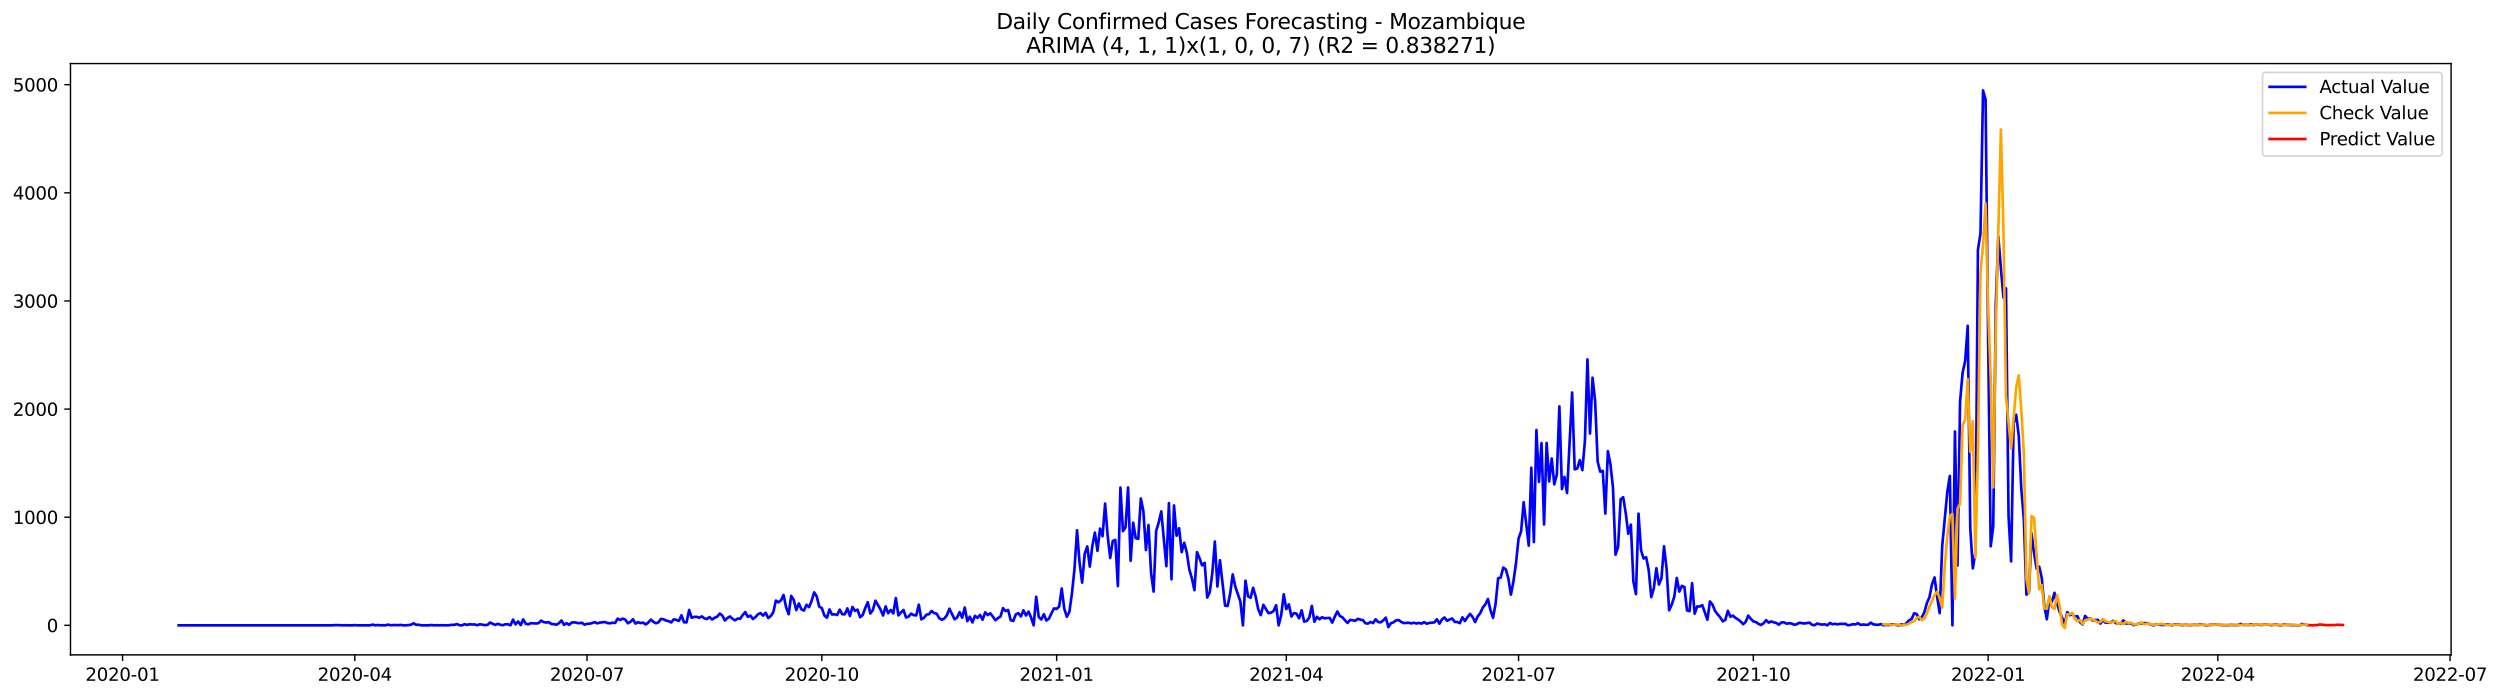 <?xml version="1.0" encoding="utf-8" standalone="no"?>
<!DOCTYPE svg PUBLIC "-//W3C//DTD SVG 1.1//EN"
  "http://www.w3.org/Graphics/SVG/1.1/DTD/svg11.dtd">
<svg xmlns:xlink="http://www.w3.org/1999/xlink" width="1406.367pt" height="392.274pt" viewBox="0 0 1406.367 392.274" xmlns="http://www.w3.org/2000/svg" version="1.1">
 <defs>
  <style type="text/css">*{stroke-linejoin: round; stroke-linecap: butt}</style>
 </defs>
 <g id="figure_1">
  <g id="patch_1">
   <path d="M 0 392.274 
L 1406.367 392.274 
L 1406.367 0 
L 0 0 
z
" style="fill: #ffffff"/>
  </g>
  <g id="axes_1">
   <g id="patch_2">
    <path d="M 39.65 368.396 
L 1378.85 368.396 
L 1378.85 35.755 
L 39.65 35.755 
z
" style="fill: #ffffff"/>
   </g>
   <g id="matplotlib.axis_1">
    <g id="xtick_1">
     <g id="line2d_1">
      <defs>
       <path id="m746585a004" d="M 0 0 
L 0 3.5 
" style="stroke: #000000; stroke-width: 0.8"/>
      </defs>
      <g>
       <use xlink:href="#m746585a004" x="68.938" y="368.396" style="stroke: #000000; stroke-width: 0.8"/>
      </g>
     </g>
     <g id="text_1">
      <!-- 2020-01 -->
      <g transform="translate(48.046 382.994)scale(0.1 -0.1)">
       <defs>
        <path id="DejaVuSans-32" d="M 1228 531 
L 3431 531 
L 3431 0 
L 469 0 
L 469 531 
Q 828 903 1448 1529 
Q 2069 2156 2228 2338 
Q 2531 2678 2651 2914 
Q 2772 3150 2772 3378 
Q 2772 3750 2511 3984 
Q 2250 4219 1831 4219 
Q 1534 4219 1204 4116 
Q 875 4013 500 3803 
L 500 4441 
Q 881 4594 1212 4672 
Q 1544 4750 1819 4750 
Q 2544 4750 2975 4387 
Q 3406 4025 3406 3419 
Q 3406 3131 3298 2873 
Q 3191 2616 2906 2266 
Q 2828 2175 2409 1742 
Q 1991 1309 1228 531 
z
" transform="scale(0.016)"/>
        <path id="DejaVuSans-30" d="M 2034 4250 
Q 1547 4250 1301 3770 
Q 1056 3291 1056 2328 
Q 1056 1369 1301 889 
Q 1547 409 2034 409 
Q 2525 409 2770 889 
Q 3016 1369 3016 2328 
Q 3016 3291 2770 3770 
Q 2525 4250 2034 4250 
z
M 2034 4750 
Q 2819 4750 3233 4129 
Q 3647 3509 3647 2328 
Q 3647 1150 3233 529 
Q 2819 -91 2034 -91 
Q 1250 -91 836 529 
Q 422 1150 422 2328 
Q 422 3509 836 4129 
Q 1250 4750 2034 4750 
z
" transform="scale(0.016)"/>
        <path id="DejaVuSans-2d" d="M 313 2009 
L 1997 2009 
L 1997 1497 
L 313 1497 
L 313 2009 
z
" transform="scale(0.016)"/>
        <path id="DejaVuSans-31" d="M 794 531 
L 1825 531 
L 1825 4091 
L 703 3866 
L 703 4441 
L 1819 4666 
L 2450 4666 
L 2450 531 
L 3481 531 
L 3481 0 
L 794 0 
L 794 531 
z
" transform="scale(0.016)"/>
       </defs>
       <use xlink:href="#DejaVuSans-32"/>
       <use xlink:href="#DejaVuSans-30" x="63.623"/>
       <use xlink:href="#DejaVuSans-32" x="127.246"/>
       <use xlink:href="#DejaVuSans-30" x="190.869"/>
       <use xlink:href="#DejaVuSans-2d" x="254.492"/>
       <use xlink:href="#DejaVuSans-30" x="290.576"/>
       <use xlink:href="#DejaVuSans-31" x="354.199"/>
      </g>
     </g>
    </g>
    <g id="xtick_2">
     <g id="line2d_2">
      <g>
       <use xlink:href="#m746585a004" x="199.584" y="368.396" style="stroke: #000000; stroke-width: 0.8"/>
      </g>
     </g>
     <g id="text_2">
      <!-- 2020-04 -->
      <g transform="translate(178.693 382.994)scale(0.1 -0.1)">
       <defs>
        <path id="DejaVuSans-34" d="M 2419 4116 
L 825 1625 
L 2419 1625 
L 2419 4116 
z
M 2253 4666 
L 3047 4666 
L 3047 1625 
L 3713 1625 
L 3713 1100 
L 3047 1100 
L 3047 0 
L 2419 0 
L 2419 1100 
L 313 1100 
L 313 1709 
L 2253 4666 
z
" transform="scale(0.016)"/>
       </defs>
       <use xlink:href="#DejaVuSans-32"/>
       <use xlink:href="#DejaVuSans-30" x="63.623"/>
       <use xlink:href="#DejaVuSans-32" x="127.246"/>
       <use xlink:href="#DejaVuSans-30" x="190.869"/>
       <use xlink:href="#DejaVuSans-2d" x="254.492"/>
       <use xlink:href="#DejaVuSans-30" x="290.576"/>
       <use xlink:href="#DejaVuSans-34" x="354.199"/>
      </g>
     </g>
    </g>
    <g id="xtick_3">
     <g id="line2d_3">
      <g>
       <use xlink:href="#m746585a004" x="330.231" y="368.396" style="stroke: #000000; stroke-width: 0.8"/>
      </g>
     </g>
     <g id="text_3">
      <!-- 2020-07 -->
      <g transform="translate(309.34 382.994)scale(0.1 -0.1)">
       <defs>
        <path id="DejaVuSans-37" d="M 525 4666 
L 3525 4666 
L 3525 4397 
L 1831 0 
L 1172 0 
L 2766 4134 
L 525 4134 
L 525 4666 
z
" transform="scale(0.016)"/>
       </defs>
       <use xlink:href="#DejaVuSans-32"/>
       <use xlink:href="#DejaVuSans-30" x="63.623"/>
       <use xlink:href="#DejaVuSans-32" x="127.246"/>
       <use xlink:href="#DejaVuSans-30" x="190.869"/>
       <use xlink:href="#DejaVuSans-2d" x="254.492"/>
       <use xlink:href="#DejaVuSans-30" x="290.576"/>
       <use xlink:href="#DejaVuSans-37" x="354.199"/>
      </g>
     </g>
    </g>
    <g id="xtick_4">
     <g id="line2d_4">
      <g>
       <use xlink:href="#m746585a004" x="462.313" y="368.396" style="stroke: #000000; stroke-width: 0.8"/>
      </g>
     </g>
     <g id="text_4">
      <!-- 2020-10 -->
      <g transform="translate(441.422 382.994)scale(0.1 -0.1)">
       <use xlink:href="#DejaVuSans-32"/>
       <use xlink:href="#DejaVuSans-30" x="63.623"/>
       <use xlink:href="#DejaVuSans-32" x="127.246"/>
       <use xlink:href="#DejaVuSans-30" x="190.869"/>
       <use xlink:href="#DejaVuSans-2d" x="254.492"/>
       <use xlink:href="#DejaVuSans-31" x="290.576"/>
       <use xlink:href="#DejaVuSans-30" x="354.199"/>
      </g>
     </g>
    </g>
    <g id="xtick_5">
     <g id="line2d_5">
      <g>
       <use xlink:href="#m746585a004" x="594.396" y="368.396" style="stroke: #000000; stroke-width: 0.8"/>
      </g>
     </g>
     <g id="text_5">
      <!-- 2021-01 -->
      <g transform="translate(573.504 382.994)scale(0.1 -0.1)">
       <use xlink:href="#DejaVuSans-32"/>
       <use xlink:href="#DejaVuSans-30" x="63.623"/>
       <use xlink:href="#DejaVuSans-32" x="127.246"/>
       <use xlink:href="#DejaVuSans-31" x="190.869"/>
       <use xlink:href="#DejaVuSans-2d" x="254.492"/>
       <use xlink:href="#DejaVuSans-30" x="290.576"/>
       <use xlink:href="#DejaVuSans-31" x="354.199"/>
      </g>
     </g>
    </g>
    <g id="xtick_6">
     <g id="line2d_6">
      <g>
       <use xlink:href="#m746585a004" x="723.607" y="368.396" style="stroke: #000000; stroke-width: 0.8"/>
      </g>
     </g>
     <g id="text_6">
      <!-- 2021-04 -->
      <g transform="translate(702.715 382.994)scale(0.1 -0.1)">
       <use xlink:href="#DejaVuSans-32"/>
       <use xlink:href="#DejaVuSans-30" x="63.623"/>
       <use xlink:href="#DejaVuSans-32" x="127.246"/>
       <use xlink:href="#DejaVuSans-31" x="190.869"/>
       <use xlink:href="#DejaVuSans-2d" x="254.492"/>
       <use xlink:href="#DejaVuSans-30" x="290.576"/>
       <use xlink:href="#DejaVuSans-34" x="354.199"/>
      </g>
     </g>
    </g>
    <g id="xtick_7">
     <g id="line2d_7">
      <g>
       <use xlink:href="#m746585a004" x="854.253" y="368.396" style="stroke: #000000; stroke-width: 0.8"/>
      </g>
     </g>
     <g id="text_7">
      <!-- 2021-07 -->
      <g transform="translate(833.362 382.994)scale(0.1 -0.1)">
       <use xlink:href="#DejaVuSans-32"/>
       <use xlink:href="#DejaVuSans-30" x="63.623"/>
       <use xlink:href="#DejaVuSans-32" x="127.246"/>
       <use xlink:href="#DejaVuSans-31" x="190.869"/>
       <use xlink:href="#DejaVuSans-2d" x="254.492"/>
       <use xlink:href="#DejaVuSans-30" x="290.576"/>
       <use xlink:href="#DejaVuSans-37" x="354.199"/>
      </g>
     </g>
    </g>
    <g id="xtick_8">
     <g id="line2d_8">
      <g>
       <use xlink:href="#m746585a004" x="986.336" y="368.396" style="stroke: #000000; stroke-width: 0.8"/>
      </g>
     </g>
     <g id="text_8">
      <!-- 2021-10 -->
      <g transform="translate(965.444 382.994)scale(0.1 -0.1)">
       <use xlink:href="#DejaVuSans-32"/>
       <use xlink:href="#DejaVuSans-30" x="63.623"/>
       <use xlink:href="#DejaVuSans-32" x="127.246"/>
       <use xlink:href="#DejaVuSans-31" x="190.869"/>
       <use xlink:href="#DejaVuSans-2d" x="254.492"/>
       <use xlink:href="#DejaVuSans-31" x="290.576"/>
       <use xlink:href="#DejaVuSans-30" x="354.199"/>
      </g>
     </g>
    </g>
    <g id="xtick_9">
     <g id="line2d_9">
      <g>
       <use xlink:href="#m746585a004" x="1118.418" y="368.396" style="stroke: #000000; stroke-width: 0.8"/>
      </g>
     </g>
     <g id="text_9">
      <!-- 2022-01 -->
      <g transform="translate(1097.527 382.994)scale(0.1 -0.1)">
       <use xlink:href="#DejaVuSans-32"/>
       <use xlink:href="#DejaVuSans-30" x="63.623"/>
       <use xlink:href="#DejaVuSans-32" x="127.246"/>
       <use xlink:href="#DejaVuSans-32" x="190.869"/>
       <use xlink:href="#DejaVuSans-2d" x="254.492"/>
       <use xlink:href="#DejaVuSans-30" x="290.576"/>
       <use xlink:href="#DejaVuSans-31" x="354.199"/>
      </g>
     </g>
    </g>
    <g id="xtick_10">
     <g id="line2d_10">
      <g>
       <use xlink:href="#m746585a004" x="1247.629" y="368.396" style="stroke: #000000; stroke-width: 0.8"/>
      </g>
     </g>
     <g id="text_10">
      <!-- 2022-04 -->
      <g transform="translate(1226.738 382.994)scale(0.1 -0.1)">
       <use xlink:href="#DejaVuSans-32"/>
       <use xlink:href="#DejaVuSans-30" x="63.623"/>
       <use xlink:href="#DejaVuSans-32" x="127.246"/>
       <use xlink:href="#DejaVuSans-32" x="190.869"/>
       <use xlink:href="#DejaVuSans-2d" x="254.492"/>
       <use xlink:href="#DejaVuSans-30" x="290.576"/>
       <use xlink:href="#DejaVuSans-34" x="354.199"/>
      </g>
     </g>
    </g>
    <g id="xtick_11">
     <g id="line2d_11">
      <g>
       <use xlink:href="#m746585a004" x="1378.276" y="368.396" style="stroke: #000000; stroke-width: 0.8"/>
      </g>
     </g>
     <g id="text_11">
      <!-- 2022-07 -->
      <g transform="translate(1357.384 382.994)scale(0.1 -0.1)">
       <use xlink:href="#DejaVuSans-32"/>
       <use xlink:href="#DejaVuSans-30" x="63.623"/>
       <use xlink:href="#DejaVuSans-32" x="127.246"/>
       <use xlink:href="#DejaVuSans-32" x="190.869"/>
       <use xlink:href="#DejaVuSans-2d" x="254.492"/>
       <use xlink:href="#DejaVuSans-30" x="290.576"/>
       <use xlink:href="#DejaVuSans-37" x="354.199"/>
      </g>
     </g>
    </g>
   </g>
   <g id="matplotlib.axis_2">
    <g id="ytick_1">
     <g id="line2d_12">
      <defs>
       <path id="mc44eb3c116" d="M 0 0 
L -3.5 0 
" style="stroke: #000000; stroke-width: 0.8"/>
      </defs>
      <g>
       <use xlink:href="#mc44eb3c116" x="39.65" y="351.782" style="stroke: #000000; stroke-width: 0.8"/>
      </g>
     </g>
     <g id="text_12">
      <!-- 0 -->
      <g transform="translate(26.288 355.581)scale(0.1 -0.1)">
       <use xlink:href="#DejaVuSans-30"/>
      </g>
     </g>
    </g>
    <g id="ytick_2">
     <g id="line2d_13">
      <g>
       <use xlink:href="#mc44eb3c116" x="39.65" y="290.956" style="stroke: #000000; stroke-width: 0.8"/>
      </g>
     </g>
     <g id="text_13">
      <!-- 1000 -->
      <g transform="translate(7.2 294.755)scale(0.1 -0.1)">
       <use xlink:href="#DejaVuSans-31"/>
       <use xlink:href="#DejaVuSans-30" x="63.623"/>
       <use xlink:href="#DejaVuSans-30" x="127.246"/>
       <use xlink:href="#DejaVuSans-30" x="190.869"/>
      </g>
     </g>
    </g>
    <g id="ytick_3">
     <g id="line2d_14">
      <g>
       <use xlink:href="#mc44eb3c116" x="39.65" y="230.13" style="stroke: #000000; stroke-width: 0.8"/>
      </g>
     </g>
     <g id="text_14">
      <!-- 2000 -->
      <g transform="translate(7.2 233.929)scale(0.1 -0.1)">
       <use xlink:href="#DejaVuSans-32"/>
       <use xlink:href="#DejaVuSans-30" x="63.623"/>
       <use xlink:href="#DejaVuSans-30" x="127.246"/>
       <use xlink:href="#DejaVuSans-30" x="190.869"/>
      </g>
     </g>
    </g>
    <g id="ytick_4">
     <g id="line2d_15">
      <g>
       <use xlink:href="#mc44eb3c116" x="39.65" y="169.304" style="stroke: #000000; stroke-width: 0.8"/>
      </g>
     </g>
     <g id="text_15">
      <!-- 3000 -->
      <g transform="translate(7.2 173.103)scale(0.1 -0.1)">
       <defs>
        <path id="DejaVuSans-33" d="M 2597 2516 
Q 3050 2419 3304 2112 
Q 3559 1806 3559 1356 
Q 3559 666 3084 287 
Q 2609 -91 1734 -91 
Q 1441 -91 1130 -33 
Q 819 25 488 141 
L 488 750 
Q 750 597 1062 519 
Q 1375 441 1716 441 
Q 2309 441 2620 675 
Q 2931 909 2931 1356 
Q 2931 1769 2642 2001 
Q 2353 2234 1838 2234 
L 1294 2234 
L 1294 2753 
L 1863 2753 
Q 2328 2753 2575 2939 
Q 2822 3125 2822 3475 
Q 2822 3834 2567 4026 
Q 2313 4219 1838 4219 
Q 1578 4219 1281 4162 
Q 984 4106 628 3988 
L 628 4550 
Q 988 4650 1302 4700 
Q 1616 4750 1894 4750 
Q 2613 4750 3031 4423 
Q 3450 4097 3450 3541 
Q 3450 3153 3228 2886 
Q 3006 2619 2597 2516 
z
" transform="scale(0.016)"/>
       </defs>
       <use xlink:href="#DejaVuSans-33"/>
       <use xlink:href="#DejaVuSans-30" x="63.623"/>
       <use xlink:href="#DejaVuSans-30" x="127.246"/>
       <use xlink:href="#DejaVuSans-30" x="190.869"/>
      </g>
     </g>
    </g>
    <g id="ytick_5">
     <g id="line2d_16">
      <g>
       <use xlink:href="#mc44eb3c116" x="39.65" y="108.478" style="stroke: #000000; stroke-width: 0.8"/>
      </g>
     </g>
     <g id="text_16">
      <!-- 4000 -->
      <g transform="translate(7.2 112.277)scale(0.1 -0.1)">
       <use xlink:href="#DejaVuSans-34"/>
       <use xlink:href="#DejaVuSans-30" x="63.623"/>
       <use xlink:href="#DejaVuSans-30" x="127.246"/>
       <use xlink:href="#DejaVuSans-30" x="190.869"/>
      </g>
     </g>
    </g>
    <g id="ytick_6">
     <g id="line2d_17">
      <g>
       <use xlink:href="#mc44eb3c116" x="39.65" y="47.652" style="stroke: #000000; stroke-width: 0.8"/>
      </g>
     </g>
     <g id="text_17">
      <!-- 5000 -->
      <g transform="translate(7.2 51.451)scale(0.1 -0.1)">
       <defs>
        <path id="DejaVuSans-35" d="M 691 4666 
L 3169 4666 
L 3169 4134 
L 1269 4134 
L 1269 2991 
Q 1406 3038 1543 3061 
Q 1681 3084 1819 3084 
Q 2600 3084 3056 2656 
Q 3513 2228 3513 1497 
Q 3513 744 3044 326 
Q 2575 -91 1722 -91 
Q 1428 -91 1123 -41 
Q 819 9 494 109 
L 494 744 
Q 775 591 1075 516 
Q 1375 441 1709 441 
Q 2250 441 2565 725 
Q 2881 1009 2881 1497 
Q 2881 1984 2565 2268 
Q 2250 2553 1709 2553 
Q 1456 2553 1204 2497 
Q 953 2441 691 2322 
L 691 4666 
z
" transform="scale(0.016)"/>
       </defs>
       <use xlink:href="#DejaVuSans-35"/>
       <use xlink:href="#DejaVuSans-30" x="63.623"/>
       <use xlink:href="#DejaVuSans-30" x="127.246"/>
       <use xlink:href="#DejaVuSans-30" x="190.869"/>
      </g>
     </g>
    </g>
   </g>
   <g id="line2d_18">
    <path d="M 100.523 351.782 
L 186.663 351.782 
L 188.099 351.66 
L 190.97 351.66 
L 192.406 351.782 
L 193.842 351.721 
L 196.713 351.782 
L 198.149 351.782 
L 199.584 351.66 
L 201.02 351.782 
L 208.199 351.782 
L 209.634 351.356 
L 211.07 351.782 
L 212.506 351.599 
L 213.941 351.782 
L 215.377 351.721 
L 216.813 351.782 
L 218.248 351.356 
L 219.684 351.721 
L 222.555 351.599 
L 223.991 351.721 
L 225.427 351.538 
L 226.862 351.782 
L 228.298 351.782 
L 231.169 351.478 
L 232.605 350.626 
L 234.041 351.478 
L 235.476 351.417 
L 236.912 351.782 
L 241.219 351.782 
L 242.655 351.599 
L 244.09 351.782 
L 245.526 351.721 
L 246.962 351.782 
L 248.398 351.721 
L 251.269 351.782 
L 252.705 351.721 
L 254.14 351.478 
L 255.576 351.538 
L 257.012 351.052 
L 258.447 351.721 
L 259.883 351.782 
L 261.319 351.113 
L 262.754 351.538 
L 264.19 351.173 
L 265.626 351.295 
L 267.061 351.295 
L 268.497 351.721 
L 269.933 351.173 
L 272.804 351.66 
L 274.24 351.538 
L 275.675 350.2 
L 278.547 351.538 
L 279.982 350.93 
L 281.418 351.417 
L 282.854 351.721 
L 284.289 351.173 
L 285.725 351.173 
L 287.161 351.782 
L 288.596 348.558 
L 290.032 351.234 
L 291.468 349.592 
L 292.904 351.66 
L 294.339 348.436 
L 295.775 350.869 
L 297.211 351.234 
L 298.646 350.565 
L 301.518 350.748 
L 302.953 350.565 
L 304.389 349.105 
L 305.825 349.957 
L 307.26 350.2 
L 308.696 350.018 
L 310.132 350.991 
L 311.567 351.113 
L 313.003 351.417 
L 314.439 350.565 
L 315.874 349.044 
L 317.31 351.538 
L 318.746 350.565 
L 320.181 351.478 
L 321.617 350.2 
L 323.053 350.079 
L 324.488 350.383 
L 325.924 350.565 
L 327.36 350.322 
L 328.795 351.417 
L 330.231 350.93 
L 331.667 350.869 
L 333.102 350.504 
L 334.538 349.957 
L 335.974 350.687 
L 337.41 350.261 
L 340.281 349.896 
L 341.717 350.504 
L 343.152 350.626 
L 344.588 350.322 
L 346.024 350.443 
L 347.459 348.01 
L 348.895 348.801 
L 350.331 348.01 
L 351.766 348.558 
L 353.202 350.626 
L 354.638 349.774 
L 356.073 348.375 
L 357.509 350.808 
L 358.945 350.018 
L 360.38 350.504 
L 361.816 350.261 
L 363.252 351.295 
L 364.687 350.2 
L 366.123 348.558 
L 367.559 349.835 
L 368.994 350.626 
L 370.43 350.079 
L 371.866 348.132 
L 373.301 348.375 
L 374.737 349.166 
L 376.173 349.409 
L 377.608 350.139 
L 379.044 348.375 
L 380.48 348.74 
L 381.916 349.288 
L 383.351 346.125 
L 384.787 350.079 
L 386.223 350.079 
L 387.658 343.144 
L 389.094 347.524 
L 390.53 347.037 
L 391.965 346.976 
L 393.401 347.524 
L 394.837 346.733 
L 396.272 347.889 
L 397.708 348.193 
L 399.144 347.098 
L 400.579 348.497 
L 402.015 347.524 
L 403.451 346.916 
L 404.886 345.152 
L 406.322 346.246 
L 407.758 349.044 
L 409.193 347.645 
L 410.629 346.794 
L 412.065 348.071 
L 413.5 348.984 
L 414.936 347.95 
L 416.372 348.071 
L 417.807 346.003 
L 419.243 344.3 
L 420.679 347.037 
L 422.114 346.307 
L 423.55 348.254 
L 424.986 347.159 
L 426.422 345.517 
L 427.857 344.908 
L 429.293 346.307 
L 430.729 344.665 
L 432.164 347.645 
L 433.6 346.551 
L 435.036 344.361 
L 436.471 337.852 
L 437.907 338.826 
L 439.343 337.731 
L 440.778 334.69 
L 442.214 341.624 
L 443.65 345.517 
L 445.085 335.176 
L 446.521 337.548 
L 447.957 343.205 
L 449.392 339.495 
L 450.828 342.779 
L 452.264 343.448 
L 453.699 340.225 
L 455.135 341.563 
L 456.571 338.035 
L 458.006 333.23 
L 459.442 335.48 
L 460.878 341.32 
L 462.313 342.049 
L 463.749 346.246 
L 465.185 347.524 
L 466.62 342.84 
L 468.056 345.699 
L 469.492 345.577 
L 470.928 345.942 
L 472.363 342.962 
L 473.799 345.517 
L 475.235 345.577 
L 476.67 342.232 
L 478.106 346.49 
L 479.542 341.441 
L 480.977 343.631 
L 482.413 342.962 
L 483.849 347.22 
L 485.284 346.003 
L 486.72 342.11 
L 488.156 338.765 
L 489.591 345.091 
L 491.027 343.205 
L 492.463 337.913 
L 495.334 342.84 
L 496.77 346.246 
L 498.205 341.137 
L 499.641 344.969 
L 501.077 343.144 
L 502.512 345.091 
L 503.948 336.453 
L 505.384 346.186 
L 506.819 344.543 
L 508.255 343.144 
L 509.691 347.402 
L 511.127 346.855 
L 512.562 345.212 
L 513.998 346.064 
L 515.434 346.186 
L 516.869 340.164 
L 518.305 348.436 
L 519.741 347.585 
L 521.176 345.76 
L 522.612 345.517 
L 524.048 343.692 
L 525.483 344.908 
L 526.919 345.212 
L 528.355 347.767 
L 529.79 348.619 
L 531.226 347.95 
L 532.662 346.064 
L 534.097 342.414 
L 536.969 348.375 
L 538.404 347.402 
L 539.84 344.361 
L 541.276 347.463 
L 542.711 341.745 
L 544.147 349.409 
L 545.583 346.916 
L 547.018 350.139 
L 548.454 346.429 
L 549.89 347.585 
L 551.325 345.942 
L 552.761 348.619 
L 554.197 344.483 
L 555.633 346.003 
L 557.068 345.03 
L 558.504 346.794 
L 559.94 348.923 
L 561.375 347.706 
L 562.811 346.855 
L 564.247 342.11 
L 565.682 343.753 
L 567.118 343.144 
L 568.554 348.862 
L 569.989 349.349 
L 571.425 345.638 
L 572.861 344.908 
L 574.296 346.794 
L 575.732 343.327 
L 577.168 346.246 
L 578.603 344.057 
L 580.039 347.402 
L 581.475 351.782 
L 582.91 335.724 
L 584.346 347.098 
L 585.782 348.497 
L 587.217 345.517 
L 588.653 349.044 
L 590.089 348.01 
L 591.524 344.908 
L 592.96 342.232 
L 594.396 342.536 
L 595.831 341.198 
L 597.267 331.04 
L 598.703 342.414 
L 600.139 346.976 
L 601.574 344.178 
L 603.01 333.899 
L 604.446 320.091 
L 605.881 298.316 
L 607.317 316.624 
L 608.753 327.755 
L 610.188 311.515 
L 611.624 307.379 
L 613.06 318.753 
L 614.495 307.075 
L 615.931 299.593 
L 617.367 309.873 
L 618.802 297.342 
L 620.238 301.661 
L 621.674 283.292 
L 623.109 301.357 
L 624.545 313.887 
L 625.981 304.337 
L 627.416 303.729 
L 628.852 329.702 
L 630.288 274.289 
L 631.723 298.802 
L 633.159 296.612 
L 634.595 274.229 
L 636.03 315.469 
L 637.466 294.058 
L 638.902 302.756 
L 640.337 303.121 
L 641.773 280.433 
L 643.209 287.61 
L 644.645 309.447 
L 646.08 295.335 
L 647.516 322.099 
L 648.952 332.804 
L 650.387 298.681 
L 651.823 293.936 
L 653.259 287.671 
L 656.13 318.51 
L 657.566 283.048 
L 659.001 325.87 
L 660.437 284.326 
L 661.873 301.357 
L 663.308 297.16 
L 664.744 310.602 
L 666.18 305.311 
L 667.615 310.724 
L 669.051 320.335 
L 670.487 325.322 
L 671.922 332.013 
L 673.358 310.602 
L 674.794 314.009 
L 676.229 318.084 
L 677.665 316.624 
L 679.101 336.149 
L 680.536 333.108 
L 681.972 322.524 
L 683.408 304.642 
L 684.843 329.945 
L 686.279 315.164 
L 689.151 340.65 
L 690.586 340.894 
L 692.022 334.02 
L 693.458 323.133 
L 694.893 329.945 
L 697.765 338.4 
L 699.2 351.782 
L 700.636 326.661 
L 702.072 335.48 
L 703.507 336.271 
L 704.943 330.675 
L 706.379 335.663 
L 707.814 342.779 
L 709.25 346.064 
L 710.686 340.225 
L 713.557 344.908 
L 714.993 344.665 
L 716.428 343.753 
L 717.864 340.468 
L 719.3 351.782 
L 720.735 346.003 
L 722.171 334.325 
L 723.607 342.658 
L 725.042 339.981 
L 726.478 346.794 
L 727.914 344.847 
L 729.349 345.212 
L 730.785 347.828 
L 732.221 343.327 
L 733.657 349.653 
L 735.092 349.349 
L 736.528 347.402 
L 737.964 340.833 
L 739.399 349.714 
L 740.835 346.976 
L 742.271 348.375 
L 743.706 347.22 
L 745.142 347.828 
L 748.013 347.585 
L 749.449 350.261 
L 750.885 346.855 
L 752.32 343.996 
L 753.756 346.551 
L 755.192 347.281 
L 756.627 348.984 
L 758.063 350.443 
L 759.499 348.74 
L 760.934 348.923 
L 762.37 349.227 
L 763.806 348.132 
L 765.241 348.558 
L 766.677 348.862 
L 768.113 350.626 
L 769.548 350.808 
L 770.984 349.896 
L 772.42 350.504 
L 773.855 348.375 
L 775.291 349.957 
L 776.727 350.079 
L 778.163 348.984 
L 779.598 347.463 
L 781.034 352.755 
L 782.47 350.565 
L 783.905 350.079 
L 785.341 348.984 
L 786.777 348.801 
L 788.212 349.835 
L 789.648 350.504 
L 792.519 350.322 
L 793.955 350.687 
L 795.391 350.322 
L 796.826 350.748 
L 798.262 350.443 
L 799.698 350.808 
L 801.133 349.957 
L 802.569 350.869 
L 804.005 350.443 
L 806.876 350.139 
L 808.312 348.375 
L 809.747 350.869 
L 811.183 348.436 
L 812.619 347.341 
L 814.054 349.227 
L 815.49 348.497 
L 816.926 347.95 
L 818.361 349.835 
L 819.797 349.896 
L 821.233 350.565 
L 822.669 347.281 
L 824.104 349.349 
L 825.54 347.159 
L 826.976 345.334 
L 828.411 347.098 
L 829.847 349.957 
L 831.283 346.733 
L 832.718 344.908 
L 834.154 341.745 
L 835.59 339.981 
L 837.025 336.94 
L 838.461 343.266 
L 839.897 347.524 
L 841.332 339.738 
L 842.768 325.262 
L 844.204 324.957 
L 845.639 319.301 
L 847.075 320.274 
L 848.511 325.383 
L 849.946 334.507 
L 851.382 327.086 
L 852.818 316.746 
L 854.253 303.06 
L 855.689 298.924 
L 857.125 282.501 
L 859.996 306.953 
L 861.432 263.097 
L 862.867 304.946 
L 864.303 241.93 
L 865.739 271.066 
L 867.175 249.229 
L 868.61 295.031 
L 870.046 249.168 
L 871.482 270.822 
L 872.917 257.927 
L 874.353 272.465 
L 875.789 266.99 
L 877.224 228.609 
L 878.66 275.141 
L 880.096 268.268 
L 881.531 277.331 
L 884.403 220.823 
L 885.838 264.01 
L 887.274 263.523 
L 888.71 258.84 
L 890.145 264.496 
L 891.581 248.195 
L 893.017 202.15 
L 894.452 243.876 
L 895.888 212.49 
L 897.324 225.385 
L 898.759 259.752 
L 900.195 265.348 
L 901.631 264.861 
L 903.066 288.888 
L 904.502 253.791 
L 905.938 261.151 
L 907.373 274.35 
L 908.809 312.062 
L 910.245 307.683 
L 911.681 280.859 
L 913.116 279.703 
L 914.552 288.644 
L 915.988 300.262 
L 917.423 295.153 
L 918.859 327.147 
L 920.295 334.203 
L 921.73 288.948 
L 923.166 309.568 
L 924.602 314.191 
L 926.037 313.461 
L 927.473 320.76 
L 928.909 335.906 
L 930.344 330.918 
L 931.78 319.666 
L 933.216 328.85 
L 934.651 325.262 
L 936.087 307.318 
L 937.523 319.848 
L 938.958 343.327 
L 940.394 340.225 
L 941.83 335.784 
L 943.265 325.14 
L 944.701 332.804 
L 946.137 329.58 
L 947.572 330.249 
L 949.008 343.388 
L 950.444 343.813 
L 951.88 328.06 
L 953.315 345.212 
L 954.751 341.137 
L 956.187 341.198 
L 957.622 340.407 
L 960.494 348.619 
L 961.929 338.339 
L 963.365 340.164 
L 964.801 343.692 
L 966.236 345.577 
L 967.672 347.22 
L 969.108 349.531 
L 970.543 348.801 
L 971.979 343.631 
L 973.415 346.976 
L 974.85 346.307 
L 976.286 347.585 
L 977.722 348.436 
L 979.157 349.592 
L 980.593 351.173 
L 982.029 349.835 
L 983.464 346.307 
L 984.9 348.071 
L 986.336 349.592 
L 987.771 349.896 
L 989.207 350.93 
L 990.643 351.599 
L 992.078 350.626 
L 993.514 348.862 
L 994.95 350.261 
L 996.386 349.592 
L 997.821 350.079 
L 999.257 350.443 
L 1000.693 351.417 
L 1002.128 350.139 
L 1003.564 350.079 
L 1005 350.869 
L 1006.435 350.626 
L 1007.871 350.748 
L 1009.307 351.478 
L 1010.742 351.173 
L 1012.178 350.322 
L 1015.049 350.748 
L 1017.921 350.261 
L 1019.356 351.478 
L 1020.792 351.721 
L 1022.228 350.748 
L 1023.663 351.173 
L 1025.099 351.356 
L 1026.535 351.173 
L 1027.97 351.782 
L 1029.406 350.443 
L 1030.842 351.173 
L 1032.277 350.93 
L 1033.713 351.234 
L 1035.149 350.93 
L 1036.584 350.991 
L 1038.02 350.869 
L 1039.456 351.721 
L 1040.892 351.599 
L 1042.327 351.113 
L 1043.763 351.295 
L 1045.199 350.565 
L 1046.634 351.538 
L 1048.07 351.295 
L 1049.506 351.478 
L 1050.941 351.478 
L 1052.377 350.261 
L 1053.813 351.234 
L 1055.248 351.417 
L 1056.684 351.478 
L 1058.12 351.113 
L 1059.555 351.782 
L 1060.991 351.538 
L 1062.427 351.599 
L 1063.862 351.295 
L 1065.298 351.234 
L 1066.734 351.599 
L 1068.169 351.782 
L 1069.605 351.234 
L 1071.041 351.538 
L 1072.476 350.565 
L 1073.912 348.984 
L 1075.348 348.254 
L 1076.783 345.03 
L 1078.219 345.395 
L 1079.655 348.375 
L 1081.09 347.159 
L 1082.526 344.483 
L 1083.962 339.251 
L 1085.398 335.967 
L 1086.833 328.729 
L 1088.269 324.836 
L 1089.705 335.602 
L 1091.14 344.908 
L 1092.576 307.196 
L 1095.447 276.722 
L 1096.883 267.72 
L 1098.319 351.782 
L 1099.754 242.721 
L 1101.19 318.145 
L 1102.626 225.994 
L 1104.061 209.631 
L 1105.497 203.062 
L 1106.933 183.294 
L 1108.368 297.16 
L 1109.804 319.726 
L 1111.24 310.846 
L 1112.675 140.533 
L 1114.111 131.348 
L 1115.547 50.876 
L 1116.982 56.107 
L 1118.418 191.079 
L 1119.854 307.318 
L 1121.289 295.943 
L 1122.725 170.824 
L 1124.161 133.173 
L 1125.596 150.995 
L 1127.032 167.418 
L 1128.468 162.187 
L 1129.904 290.347 
L 1131.339 315.773 
L 1132.775 238.159 
L 1134.211 233.293 
L 1135.646 245.215 
L 1137.082 275.019 
L 1138.518 292.415 
L 1139.953 334.507 
L 1141.389 332.986 
L 1142.825 300.019 
L 1144.26 311.211 
L 1145.696 319.909 
L 1147.132 318.753 
L 1148.567 325.018 
L 1150.003 340.772 
L 1151.439 348.375 
L 1152.874 337.183 
L 1154.31 338.4 
L 1155.746 333.473 
L 1157.181 339.677 
L 1158.617 344.118 
L 1161.488 350.808 
L 1162.924 344.361 
L 1164.36 346.064 
L 1165.795 345.699 
L 1167.231 346.855 
L 1168.667 346.611 
L 1170.102 349.957 
L 1171.538 351.295 
L 1172.974 346.49 
L 1174.41 348.132 
L 1175.845 347.828 
L 1177.281 349.105 
L 1178.717 348.74 
L 1180.152 348.74 
L 1181.588 350.808 
L 1183.024 348.862 
L 1184.459 350.322 
L 1185.895 350.322 
L 1187.331 350.2 
L 1188.766 349.288 
L 1190.202 350.504 
L 1191.638 350.748 
L 1193.073 350.748 
L 1194.509 348.984 
L 1195.945 350.808 
L 1197.38 350.626 
L 1198.816 350.687 
L 1200.252 351.66 
L 1203.123 350.808 
L 1204.559 350.748 
L 1205.994 350.565 
L 1207.43 350.504 
L 1208.866 350.93 
L 1210.301 351.478 
L 1211.737 351.782 
L 1213.173 351.173 
L 1214.608 351.234 
L 1216.044 351.599 
L 1217.48 351.599 
L 1218.916 351.295 
L 1220.351 351.417 
L 1221.787 351.782 
L 1223.223 351.234 
L 1224.658 351.417 
L 1226.094 351.417 
L 1227.53 351.721 
L 1228.965 351.478 
L 1230.401 351.538 
L 1231.837 351.721 
L 1233.272 351.538 
L 1234.708 351.478 
L 1236.144 351.599 
L 1237.579 351.295 
L 1239.015 351.417 
L 1240.451 351.66 
L 1241.886 351.782 
L 1243.322 351.478 
L 1244.758 351.478 
L 1246.193 351.356 
L 1250.5 351.66 
L 1253.372 351.721 
L 1254.807 351.538 
L 1257.679 351.66 
L 1259.114 351.599 
L 1260.55 350.991 
L 1261.986 351.599 
L 1263.422 351.478 
L 1264.857 351.599 
L 1266.293 351.173 
L 1267.729 351.66 
L 1269.164 351.356 
L 1270.6 351.417 
L 1272.036 351.599 
L 1273.471 351.417 
L 1274.907 351.356 
L 1276.343 351.417 
L 1277.778 351.721 
L 1279.214 351.417 
L 1280.65 351.356 
L 1282.085 351.721 
L 1283.521 351.721 
L 1284.957 351.295 
L 1286.392 351.538 
L 1287.828 351.538 
L 1289.264 351.721 
L 1290.699 351.66 
L 1293.571 351.782 
L 1295.006 350.991 
L 1297.878 351.66 
L 1297.878 351.66 
" clip-path="url(#pf34a2e2c3b)" style="fill: none; stroke: #0000ff; stroke-width: 1.5; stroke-linecap: square"/>
   </g>
   <g id="line2d_19">
    <path d="M 1059.555 351.095 
L 1060.991 351.43 
L 1062.427 351.033 
L 1063.862 351.747 
L 1065.298 351.419 
L 1068.169 351.328 
L 1069.605 352.045 
L 1071.041 351.437 
L 1072.476 351.45 
L 1073.912 350.857 
L 1075.348 349.999 
L 1076.783 349.424 
L 1078.219 347.661 
L 1079.655 347.023 
L 1081.09 348.824 
L 1082.526 348.081 
L 1083.962 344.921 
L 1085.398 341.108 
L 1088.269 334.747 
L 1089.705 332.914 
L 1091.14 336.429 
L 1092.576 341.739 
L 1094.012 318.689 
L 1095.447 301.678 
L 1096.883 290.236 
L 1098.319 289.087 
L 1099.754 336.697 
L 1101.19 286.246 
L 1102.626 283.351 
L 1104.061 238.992 
L 1105.497 236.061 
L 1106.933 213.28 
L 1108.368 254.197 
L 1109.804 236.881 
L 1111.24 313.628 
L 1112.675 254.975 
L 1114.111 153.633 
L 1115.547 137.625 
L 1116.982 114.438 
L 1118.418 173.208 
L 1119.854 212.236 
L 1121.289 274.17 
L 1122.725 185.512 
L 1125.596 72.836 
L 1127.032 129.501 
L 1128.468 222.88 
L 1131.339 252.291 
L 1134.211 217.811 
L 1135.646 211.132 
L 1137.082 231.073 
L 1138.518 254.939 
L 1139.953 325.5 
L 1141.389 333.621 
L 1142.825 290.286 
L 1144.26 291.266 
L 1145.696 312.563 
L 1147.132 331.49 
L 1148.567 329.054 
L 1150.003 342.286 
L 1151.439 342.426 
L 1152.874 335.372 
L 1154.31 341.693 
L 1155.746 342.579 
L 1157.181 334.656 
L 1158.617 340.702 
L 1160.053 351.394 
L 1161.488 353.276 
L 1162.924 345.522 
L 1164.36 345.591 
L 1165.795 344.701 
L 1167.231 348.205 
L 1168.667 349.438 
L 1170.102 348.797 
L 1171.538 350.987 
L 1172.974 348.966 
L 1174.41 348.546 
L 1175.845 347.937 
L 1177.281 348.723 
L 1178.717 349.193 
L 1180.152 350.179 
L 1181.588 349.865 
L 1183.024 348.286 
L 1184.459 349.528 
L 1187.331 350.253 
L 1190.202 349.347 
L 1191.638 351.03 
L 1193.073 350.224 
L 1194.509 351.18 
L 1195.945 349.711 
L 1197.38 350.471 
L 1198.816 350.261 
L 1200.252 351.291 
L 1203.123 351.082 
L 1204.559 349.988 
L 1205.994 351.215 
L 1207.43 350.909 
L 1208.866 350.774 
L 1210.301 351.308 
L 1211.737 351.424 
L 1213.173 351.368 
L 1214.608 351.069 
L 1216.044 350.982 
L 1217.48 351.24 
L 1218.916 351.661 
L 1223.223 351.497 
L 1224.658 351.5 
L 1226.094 351.634 
L 1227.53 351.503 
L 1231.837 351.685 
L 1233.272 351.412 
L 1234.708 351.58 
L 1236.144 351.51 
L 1237.579 351.687 
L 1239.015 351.363 
L 1240.451 351.47 
L 1241.886 351.694 
L 1243.322 351.713 
L 1244.758 351.46 
L 1246.193 351.476 
L 1247.629 351.3 
L 1250.5 351.679 
L 1251.936 351.712 
L 1253.372 351.514 
L 1254.807 351.615 
L 1256.243 351.512 
L 1260.55 351.68 
L 1261.986 351.302 
L 1263.422 351.545 
L 1264.857 351.532 
L 1266.293 351.663 
L 1267.729 351.289 
L 1269.164 351.496 
L 1270.6 351.148 
L 1272.036 351.61 
L 1273.471 351.466 
L 1274.907 351.498 
L 1276.343 351.179 
L 1277.778 351.574 
L 1283.521 351.525 
L 1284.957 351.64 
L 1286.392 351.434 
L 1287.828 351.573 
L 1289.264 351.453 
L 1292.135 351.763 
L 1293.571 351.712 
L 1296.442 351.335 
L 1297.878 351.412 
L 1297.878 351.412 
" clip-path="url(#pf34a2e2c3b)" style="fill: none; stroke: #ffa500; stroke-width: 1.5; stroke-linecap: square"/>
   </g>
   <g id="line2d_20">
    <path d="M 1299.313 351.714 
L 1300.749 351.769 
L 1302.185 351.687 
L 1303.62 351.631 
L 1305.056 351.278 
L 1306.492 351.44 
L 1307.928 351.614 
L 1309.363 351.662 
L 1310.799 351.687 
L 1312.235 351.642 
L 1313.67 351.603 
L 1315.106 351.442 
L 1316.542 351.514 
L 1317.977 351.595 
" clip-path="url(#pf34a2e2c3b)" style="fill: none; stroke: #ff0000; stroke-width: 1.5; stroke-linecap: square"/>
   </g>
   <g id="patch_3">
    <path d="M 39.65 368.396 
L 39.65 35.755 
" style="fill: none; stroke: #000000; stroke-width: 0.8; stroke-linejoin: miter; stroke-linecap: square"/>
   </g>
   <g id="patch_4">
    <path d="M 1378.85 368.396 
L 1378.85 35.755 
" style="fill: none; stroke: #000000; stroke-width: 0.8; stroke-linejoin: miter; stroke-linecap: square"/>
   </g>
   <g id="patch_5">
    <path d="M 39.65 368.396 
L 1378.85 368.396 
" style="fill: none; stroke: #000000; stroke-width: 0.8; stroke-linejoin: miter; stroke-linecap: square"/>
   </g>
   <g id="patch_6">
    <path d="M 39.65 35.755 
L 1378.85 35.755 
" style="fill: none; stroke: #000000; stroke-width: 0.8; stroke-linejoin: miter; stroke-linecap: square"/>
   </g>
   <g id="text_18">
    <!-- Daily Confirmed Cases Forecasting - Mozambique -->
    <g transform="translate(560.452 16.318)scale(0.12 -0.12)">
     <defs>
      <path id="DejaVuSans-44" d="M 1259 4147 
L 1259 519 
L 2022 519 
Q 2988 519 3436 956 
Q 3884 1394 3884 2338 
Q 3884 3275 3436 3711 
Q 2988 4147 2022 4147 
L 1259 4147 
z
M 628 4666 
L 1925 4666 
Q 3281 4666 3915 4102 
Q 4550 3538 4550 2338 
Q 4550 1131 3912 565 
Q 3275 0 1925 0 
L 628 0 
L 628 4666 
z
" transform="scale(0.016)"/>
      <path id="DejaVuSans-61" d="M 2194 1759 
Q 1497 1759 1228 1600 
Q 959 1441 959 1056 
Q 959 750 1161 570 
Q 1363 391 1709 391 
Q 2188 391 2477 730 
Q 2766 1069 2766 1631 
L 2766 1759 
L 2194 1759 
z
M 3341 1997 
L 3341 0 
L 2766 0 
L 2766 531 
Q 2569 213 2275 61 
Q 1981 -91 1556 -91 
Q 1019 -91 701 211 
Q 384 513 384 1019 
Q 384 1609 779 1909 
Q 1175 2209 1959 2209 
L 2766 2209 
L 2766 2266 
Q 2766 2663 2505 2880 
Q 2244 3097 1772 3097 
Q 1472 3097 1187 3025 
Q 903 2953 641 2809 
L 641 3341 
Q 956 3463 1253 3523 
Q 1550 3584 1831 3584 
Q 2591 3584 2966 3190 
Q 3341 2797 3341 1997 
z
" transform="scale(0.016)"/>
      <path id="DejaVuSans-69" d="M 603 3500 
L 1178 3500 
L 1178 0 
L 603 0 
L 603 3500 
z
M 603 4863 
L 1178 4863 
L 1178 4134 
L 603 4134 
L 603 4863 
z
" transform="scale(0.016)"/>
      <path id="DejaVuSans-6c" d="M 603 4863 
L 1178 4863 
L 1178 0 
L 603 0 
L 603 4863 
z
" transform="scale(0.016)"/>
      <path id="DejaVuSans-79" d="M 2059 -325 
Q 1816 -950 1584 -1140 
Q 1353 -1331 966 -1331 
L 506 -1331 
L 506 -850 
L 844 -850 
Q 1081 -850 1212 -737 
Q 1344 -625 1503 -206 
L 1606 56 
L 191 3500 
L 800 3500 
L 1894 763 
L 2988 3500 
L 3597 3500 
L 2059 -325 
z
" transform="scale(0.016)"/>
      <path id="DejaVuSans-20" transform="scale(0.016)"/>
      <path id="DejaVuSans-43" d="M 4122 4306 
L 4122 3641 
Q 3803 3938 3442 4084 
Q 3081 4231 2675 4231 
Q 1875 4231 1450 3742 
Q 1025 3253 1025 2328 
Q 1025 1406 1450 917 
Q 1875 428 2675 428 
Q 3081 428 3442 575 
Q 3803 722 4122 1019 
L 4122 359 
Q 3791 134 3420 21 
Q 3050 -91 2638 -91 
Q 1578 -91 968 557 
Q 359 1206 359 2328 
Q 359 3453 968 4101 
Q 1578 4750 2638 4750 
Q 3056 4750 3426 4639 
Q 3797 4528 4122 4306 
z
" transform="scale(0.016)"/>
      <path id="DejaVuSans-6f" d="M 1959 3097 
Q 1497 3097 1228 2736 
Q 959 2375 959 1747 
Q 959 1119 1226 758 
Q 1494 397 1959 397 
Q 2419 397 2687 759 
Q 2956 1122 2956 1747 
Q 2956 2369 2687 2733 
Q 2419 3097 1959 3097 
z
M 1959 3584 
Q 2709 3584 3137 3096 
Q 3566 2609 3566 1747 
Q 3566 888 3137 398 
Q 2709 -91 1959 -91 
Q 1206 -91 779 398 
Q 353 888 353 1747 
Q 353 2609 779 3096 
Q 1206 3584 1959 3584 
z
" transform="scale(0.016)"/>
      <path id="DejaVuSans-6e" d="M 3513 2113 
L 3513 0 
L 2938 0 
L 2938 2094 
Q 2938 2591 2744 2837 
Q 2550 3084 2163 3084 
Q 1697 3084 1428 2787 
Q 1159 2491 1159 1978 
L 1159 0 
L 581 0 
L 581 3500 
L 1159 3500 
L 1159 2956 
Q 1366 3272 1645 3428 
Q 1925 3584 2291 3584 
Q 2894 3584 3203 3211 
Q 3513 2838 3513 2113 
z
" transform="scale(0.016)"/>
      <path id="DejaVuSans-66" d="M 2375 4863 
L 2375 4384 
L 1825 4384 
Q 1516 4384 1395 4259 
Q 1275 4134 1275 3809 
L 1275 3500 
L 2222 3500 
L 2222 3053 
L 1275 3053 
L 1275 0 
L 697 0 
L 697 3053 
L 147 3053 
L 147 3500 
L 697 3500 
L 697 3744 
Q 697 4328 969 4595 
Q 1241 4863 1831 4863 
L 2375 4863 
z
" transform="scale(0.016)"/>
      <path id="DejaVuSans-72" d="M 2631 2963 
Q 2534 3019 2420 3045 
Q 2306 3072 2169 3072 
Q 1681 3072 1420 2755 
Q 1159 2438 1159 1844 
L 1159 0 
L 581 0 
L 581 3500 
L 1159 3500 
L 1159 2956 
Q 1341 3275 1631 3429 
Q 1922 3584 2338 3584 
Q 2397 3584 2469 3576 
Q 2541 3569 2628 3553 
L 2631 2963 
z
" transform="scale(0.016)"/>
      <path id="DejaVuSans-6d" d="M 3328 2828 
Q 3544 3216 3844 3400 
Q 4144 3584 4550 3584 
Q 5097 3584 5394 3201 
Q 5691 2819 5691 2113 
L 5691 0 
L 5113 0 
L 5113 2094 
Q 5113 2597 4934 2840 
Q 4756 3084 4391 3084 
Q 3944 3084 3684 2787 
Q 3425 2491 3425 1978 
L 3425 0 
L 2847 0 
L 2847 2094 
Q 2847 2600 2669 2842 
Q 2491 3084 2119 3084 
Q 1678 3084 1418 2786 
Q 1159 2488 1159 1978 
L 1159 0 
L 581 0 
L 581 3500 
L 1159 3500 
L 1159 2956 
Q 1356 3278 1631 3431 
Q 1906 3584 2284 3584 
Q 2666 3584 2933 3390 
Q 3200 3197 3328 2828 
z
" transform="scale(0.016)"/>
      <path id="DejaVuSans-65" d="M 3597 1894 
L 3597 1613 
L 953 1613 
Q 991 1019 1311 708 
Q 1631 397 2203 397 
Q 2534 397 2845 478 
Q 3156 559 3463 722 
L 3463 178 
Q 3153 47 2828 -22 
Q 2503 -91 2169 -91 
Q 1331 -91 842 396 
Q 353 884 353 1716 
Q 353 2575 817 3079 
Q 1281 3584 2069 3584 
Q 2775 3584 3186 3129 
Q 3597 2675 3597 1894 
z
M 3022 2063 
Q 3016 2534 2758 2815 
Q 2500 3097 2075 3097 
Q 1594 3097 1305 2825 
Q 1016 2553 972 2059 
L 3022 2063 
z
" transform="scale(0.016)"/>
      <path id="DejaVuSans-64" d="M 2906 2969 
L 2906 4863 
L 3481 4863 
L 3481 0 
L 2906 0 
L 2906 525 
Q 2725 213 2448 61 
Q 2172 -91 1784 -91 
Q 1150 -91 751 415 
Q 353 922 353 1747 
Q 353 2572 751 3078 
Q 1150 3584 1784 3584 
Q 2172 3584 2448 3432 
Q 2725 3281 2906 2969 
z
M 947 1747 
Q 947 1113 1208 752 
Q 1469 391 1925 391 
Q 2381 391 2643 752 
Q 2906 1113 2906 1747 
Q 2906 2381 2643 2742 
Q 2381 3103 1925 3103 
Q 1469 3103 1208 2742 
Q 947 2381 947 1747 
z
" transform="scale(0.016)"/>
      <path id="DejaVuSans-73" d="M 2834 3397 
L 2834 2853 
Q 2591 2978 2328 3040 
Q 2066 3103 1784 3103 
Q 1356 3103 1142 2972 
Q 928 2841 928 2578 
Q 928 2378 1081 2264 
Q 1234 2150 1697 2047 
L 1894 2003 
Q 2506 1872 2764 1633 
Q 3022 1394 3022 966 
Q 3022 478 2636 193 
Q 2250 -91 1575 -91 
Q 1294 -91 989 -36 
Q 684 19 347 128 
L 347 722 
Q 666 556 975 473 
Q 1284 391 1588 391 
Q 1994 391 2212 530 
Q 2431 669 2431 922 
Q 2431 1156 2273 1281 
Q 2116 1406 1581 1522 
L 1381 1569 
Q 847 1681 609 1914 
Q 372 2147 372 2553 
Q 372 3047 722 3315 
Q 1072 3584 1716 3584 
Q 2034 3584 2315 3537 
Q 2597 3491 2834 3397 
z
" transform="scale(0.016)"/>
      <path id="DejaVuSans-46" d="M 628 4666 
L 3309 4666 
L 3309 4134 
L 1259 4134 
L 1259 2759 
L 3109 2759 
L 3109 2228 
L 1259 2228 
L 1259 0 
L 628 0 
L 628 4666 
z
" transform="scale(0.016)"/>
      <path id="DejaVuSans-63" d="M 3122 3366 
L 3122 2828 
Q 2878 2963 2633 3030 
Q 2388 3097 2138 3097 
Q 1578 3097 1268 2742 
Q 959 2388 959 1747 
Q 959 1106 1268 751 
Q 1578 397 2138 397 
Q 2388 397 2633 464 
Q 2878 531 3122 666 
L 3122 134 
Q 2881 22 2623 -34 
Q 2366 -91 2075 -91 
Q 1284 -91 818 406 
Q 353 903 353 1747 
Q 353 2603 823 3093 
Q 1294 3584 2113 3584 
Q 2378 3584 2631 3529 
Q 2884 3475 3122 3366 
z
" transform="scale(0.016)"/>
      <path id="DejaVuSans-74" d="M 1172 4494 
L 1172 3500 
L 2356 3500 
L 2356 3053 
L 1172 3053 
L 1172 1153 
Q 1172 725 1289 603 
Q 1406 481 1766 481 
L 2356 481 
L 2356 0 
L 1766 0 
Q 1100 0 847 248 
Q 594 497 594 1153 
L 594 3053 
L 172 3053 
L 172 3500 
L 594 3500 
L 594 4494 
L 1172 4494 
z
" transform="scale(0.016)"/>
      <path id="DejaVuSans-67" d="M 2906 1791 
Q 2906 2416 2648 2759 
Q 2391 3103 1925 3103 
Q 1463 3103 1205 2759 
Q 947 2416 947 1791 
Q 947 1169 1205 825 
Q 1463 481 1925 481 
Q 2391 481 2648 825 
Q 2906 1169 2906 1791 
z
M 3481 434 
Q 3481 -459 3084 -895 
Q 2688 -1331 1869 -1331 
Q 1566 -1331 1297 -1286 
Q 1028 -1241 775 -1147 
L 775 -588 
Q 1028 -725 1275 -790 
Q 1522 -856 1778 -856 
Q 2344 -856 2625 -561 
Q 2906 -266 2906 331 
L 2906 616 
Q 2728 306 2450 153 
Q 2172 0 1784 0 
Q 1141 0 747 490 
Q 353 981 353 1791 
Q 353 2603 747 3093 
Q 1141 3584 1784 3584 
Q 2172 3584 2450 3431 
Q 2728 3278 2906 2969 
L 2906 3500 
L 3481 3500 
L 3481 434 
z
" transform="scale(0.016)"/>
      <path id="DejaVuSans-4d" d="M 628 4666 
L 1569 4666 
L 2759 1491 
L 3956 4666 
L 4897 4666 
L 4897 0 
L 4281 0 
L 4281 4097 
L 3078 897 
L 2444 897 
L 1241 4097 
L 1241 0 
L 628 0 
L 628 4666 
z
" transform="scale(0.016)"/>
      <path id="DejaVuSans-7a" d="M 353 3500 
L 3084 3500 
L 3084 2975 
L 922 459 
L 3084 459 
L 3084 0 
L 275 0 
L 275 525 
L 2438 3041 
L 353 3041 
L 353 3500 
z
" transform="scale(0.016)"/>
      <path id="DejaVuSans-62" d="M 3116 1747 
Q 3116 2381 2855 2742 
Q 2594 3103 2138 3103 
Q 1681 3103 1420 2742 
Q 1159 2381 1159 1747 
Q 1159 1113 1420 752 
Q 1681 391 2138 391 
Q 2594 391 2855 752 
Q 3116 1113 3116 1747 
z
M 1159 2969 
Q 1341 3281 1617 3432 
Q 1894 3584 2278 3584 
Q 2916 3584 3314 3078 
Q 3713 2572 3713 1747 
Q 3713 922 3314 415 
Q 2916 -91 2278 -91 
Q 1894 -91 1617 61 
Q 1341 213 1159 525 
L 1159 0 
L 581 0 
L 581 4863 
L 1159 4863 
L 1159 2969 
z
" transform="scale(0.016)"/>
      <path id="DejaVuSans-71" d="M 947 1747 
Q 947 1113 1208 752 
Q 1469 391 1925 391 
Q 2381 391 2643 752 
Q 2906 1113 2906 1747 
Q 2906 2381 2643 2742 
Q 2381 3103 1925 3103 
Q 1469 3103 1208 2742 
Q 947 2381 947 1747 
z
M 2906 525 
Q 2725 213 2448 61 
Q 2172 -91 1784 -91 
Q 1150 -91 751 415 
Q 353 922 353 1747 
Q 353 2572 751 3078 
Q 1150 3584 1784 3584 
Q 2172 3584 2448 3432 
Q 2725 3281 2906 2969 
L 2906 3500 
L 3481 3500 
L 3481 -1331 
L 2906 -1331 
L 2906 525 
z
" transform="scale(0.016)"/>
      <path id="DejaVuSans-75" d="M 544 1381 
L 544 3500 
L 1119 3500 
L 1119 1403 
Q 1119 906 1312 657 
Q 1506 409 1894 409 
Q 2359 409 2629 706 
Q 2900 1003 2900 1516 
L 2900 3500 
L 3475 3500 
L 3475 0 
L 2900 0 
L 2900 538 
Q 2691 219 2414 64 
Q 2138 -91 1772 -91 
Q 1169 -91 856 284 
Q 544 659 544 1381 
z
M 1991 3584 
L 1991 3584 
z
" transform="scale(0.016)"/>
     </defs>
     <use xlink:href="#DejaVuSans-44"/>
     <use xlink:href="#DejaVuSans-61" x="77.002"/>
     <use xlink:href="#DejaVuSans-69" x="138.281"/>
     <use xlink:href="#DejaVuSans-6c" x="166.064"/>
     <use xlink:href="#DejaVuSans-79" x="193.848"/>
     <use xlink:href="#DejaVuSans-20" x="253.027"/>
     <use xlink:href="#DejaVuSans-43" x="284.814"/>
     <use xlink:href="#DejaVuSans-6f" x="354.639"/>
     <use xlink:href="#DejaVuSans-6e" x="415.82"/>
     <use xlink:href="#DejaVuSans-66" x="479.199"/>
     <use xlink:href="#DejaVuSans-69" x="514.404"/>
     <use xlink:href="#DejaVuSans-72" x="542.188"/>
     <use xlink:href="#DejaVuSans-6d" x="581.551"/>
     <use xlink:href="#DejaVuSans-65" x="678.963"/>
     <use xlink:href="#DejaVuSans-64" x="740.486"/>
     <use xlink:href="#DejaVuSans-20" x="803.963"/>
     <use xlink:href="#DejaVuSans-43" x="835.75"/>
     <use xlink:href="#DejaVuSans-61" x="905.574"/>
     <use xlink:href="#DejaVuSans-73" x="966.854"/>
     <use xlink:href="#DejaVuSans-65" x="1018.953"/>
     <use xlink:href="#DejaVuSans-73" x="1080.477"/>
     <use xlink:href="#DejaVuSans-20" x="1132.576"/>
     <use xlink:href="#DejaVuSans-46" x="1164.363"/>
     <use xlink:href="#DejaVuSans-6f" x="1218.258"/>
     <use xlink:href="#DejaVuSans-72" x="1279.439"/>
     <use xlink:href="#DejaVuSans-65" x="1318.303"/>
     <use xlink:href="#DejaVuSans-63" x="1379.826"/>
     <use xlink:href="#DejaVuSans-61" x="1434.807"/>
     <use xlink:href="#DejaVuSans-73" x="1496.086"/>
     <use xlink:href="#DejaVuSans-74" x="1548.186"/>
     <use xlink:href="#DejaVuSans-69" x="1587.395"/>
     <use xlink:href="#DejaVuSans-6e" x="1615.178"/>
     <use xlink:href="#DejaVuSans-67" x="1678.557"/>
     <use xlink:href="#DejaVuSans-20" x="1742.033"/>
     <use xlink:href="#DejaVuSans-2d" x="1773.82"/>
     <use xlink:href="#DejaVuSans-20" x="1809.904"/>
     <use xlink:href="#DejaVuSans-4d" x="1841.691"/>
     <use xlink:href="#DejaVuSans-6f" x="1927.971"/>
     <use xlink:href="#DejaVuSans-7a" x="1989.152"/>
     <use xlink:href="#DejaVuSans-61" x="2041.643"/>
     <use xlink:href="#DejaVuSans-6d" x="2102.922"/>
     <use xlink:href="#DejaVuSans-62" x="2200.334"/>
     <use xlink:href="#DejaVuSans-69" x="2263.811"/>
     <use xlink:href="#DejaVuSans-71" x="2291.594"/>
     <use xlink:href="#DejaVuSans-75" x="2355.07"/>
     <use xlink:href="#DejaVuSans-65" x="2418.449"/>
    </g>
    <!-- ARIMA (4, 1, 1)x(1, 0, 0, 7) (R2 = 0.838271) -->
    <g transform="translate(577.266 29.756)scale(0.12 -0.12)">
     <defs>
      <path id="DejaVuSans-41" d="M 2188 4044 
L 1331 1722 
L 3047 1722 
L 2188 4044 
z
M 1831 4666 
L 2547 4666 
L 4325 0 
L 3669 0 
L 3244 1197 
L 1141 1197 
L 716 0 
L 50 0 
L 1831 4666 
z
" transform="scale(0.016)"/>
      <path id="DejaVuSans-52" d="M 2841 2188 
Q 3044 2119 3236 1894 
Q 3428 1669 3622 1275 
L 4263 0 
L 3584 0 
L 2988 1197 
Q 2756 1666 2539 1819 
Q 2322 1972 1947 1972 
L 1259 1972 
L 1259 0 
L 628 0 
L 628 4666 
L 2053 4666 
Q 2853 4666 3247 4331 
Q 3641 3997 3641 3322 
Q 3641 2881 3436 2590 
Q 3231 2300 2841 2188 
z
M 1259 4147 
L 1259 2491 
L 2053 2491 
Q 2509 2491 2742 2702 
Q 2975 2913 2975 3322 
Q 2975 3731 2742 3939 
Q 2509 4147 2053 4147 
L 1259 4147 
z
" transform="scale(0.016)"/>
      <path id="DejaVuSans-49" d="M 628 4666 
L 1259 4666 
L 1259 0 
L 628 0 
L 628 4666 
z
" transform="scale(0.016)"/>
      <path id="DejaVuSans-28" d="M 1984 4856 
Q 1566 4138 1362 3434 
Q 1159 2731 1159 2009 
Q 1159 1288 1364 580 
Q 1569 -128 1984 -844 
L 1484 -844 
Q 1016 -109 783 600 
Q 550 1309 550 2009 
Q 550 2706 781 3412 
Q 1013 4119 1484 4856 
L 1984 4856 
z
" transform="scale(0.016)"/>
      <path id="DejaVuSans-2c" d="M 750 794 
L 1409 794 
L 1409 256 
L 897 -744 
L 494 -744 
L 750 256 
L 750 794 
z
" transform="scale(0.016)"/>
      <path id="DejaVuSans-29" d="M 513 4856 
L 1013 4856 
Q 1481 4119 1714 3412 
Q 1947 2706 1947 2009 
Q 1947 1309 1714 600 
Q 1481 -109 1013 -844 
L 513 -844 
Q 928 -128 1133 580 
Q 1338 1288 1338 2009 
Q 1338 2731 1133 3434 
Q 928 4138 513 4856 
z
" transform="scale(0.016)"/>
      <path id="DejaVuSans-78" d="M 3513 3500 
L 2247 1797 
L 3578 0 
L 2900 0 
L 1881 1375 
L 863 0 
L 184 0 
L 1544 1831 
L 300 3500 
L 978 3500 
L 1906 2253 
L 2834 3500 
L 3513 3500 
z
" transform="scale(0.016)"/>
      <path id="DejaVuSans-3d" d="M 678 2906 
L 4684 2906 
L 4684 2381 
L 678 2381 
L 678 2906 
z
M 678 1631 
L 4684 1631 
L 4684 1100 
L 678 1100 
L 678 1631 
z
" transform="scale(0.016)"/>
      <path id="DejaVuSans-2e" d="M 684 794 
L 1344 794 
L 1344 0 
L 684 0 
L 684 794 
z
" transform="scale(0.016)"/>
      <path id="DejaVuSans-38" d="M 2034 2216 
Q 1584 2216 1326 1975 
Q 1069 1734 1069 1313 
Q 1069 891 1326 650 
Q 1584 409 2034 409 
Q 2484 409 2743 651 
Q 3003 894 3003 1313 
Q 3003 1734 2745 1975 
Q 2488 2216 2034 2216 
z
M 1403 2484 
Q 997 2584 770 2862 
Q 544 3141 544 3541 
Q 544 4100 942 4425 
Q 1341 4750 2034 4750 
Q 2731 4750 3128 4425 
Q 3525 4100 3525 3541 
Q 3525 3141 3298 2862 
Q 3072 2584 2669 2484 
Q 3125 2378 3379 2068 
Q 3634 1759 3634 1313 
Q 3634 634 3220 271 
Q 2806 -91 2034 -91 
Q 1263 -91 848 271 
Q 434 634 434 1313 
Q 434 1759 690 2068 
Q 947 2378 1403 2484 
z
M 1172 3481 
Q 1172 3119 1398 2916 
Q 1625 2713 2034 2713 
Q 2441 2713 2670 2916 
Q 2900 3119 2900 3481 
Q 2900 3844 2670 4047 
Q 2441 4250 2034 4250 
Q 1625 4250 1398 4047 
Q 1172 3844 1172 3481 
z
" transform="scale(0.016)"/>
     </defs>
     <use xlink:href="#DejaVuSans-41"/>
     <use xlink:href="#DejaVuSans-52" x="68.408"/>
     <use xlink:href="#DejaVuSans-49" x="137.891"/>
     <use xlink:href="#DejaVuSans-4d" x="167.383"/>
     <use xlink:href="#DejaVuSans-41" x="253.662"/>
     <use xlink:href="#DejaVuSans-20" x="322.07"/>
     <use xlink:href="#DejaVuSans-28" x="353.857"/>
     <use xlink:href="#DejaVuSans-34" x="392.871"/>
     <use xlink:href="#DejaVuSans-2c" x="456.494"/>
     <use xlink:href="#DejaVuSans-20" x="488.281"/>
     <use xlink:href="#DejaVuSans-31" x="520.068"/>
     <use xlink:href="#DejaVuSans-2c" x="583.691"/>
     <use xlink:href="#DejaVuSans-20" x="615.479"/>
     <use xlink:href="#DejaVuSans-31" x="647.266"/>
     <use xlink:href="#DejaVuSans-29" x="710.889"/>
     <use xlink:href="#DejaVuSans-78" x="749.902"/>
     <use xlink:href="#DejaVuSans-28" x="809.082"/>
     <use xlink:href="#DejaVuSans-31" x="848.096"/>
     <use xlink:href="#DejaVuSans-2c" x="911.719"/>
     <use xlink:href="#DejaVuSans-20" x="943.506"/>
     <use xlink:href="#DejaVuSans-30" x="975.293"/>
     <use xlink:href="#DejaVuSans-2c" x="1038.916"/>
     <use xlink:href="#DejaVuSans-20" x="1070.703"/>
     <use xlink:href="#DejaVuSans-30" x="1102.49"/>
     <use xlink:href="#DejaVuSans-2c" x="1166.113"/>
     <use xlink:href="#DejaVuSans-20" x="1197.9"/>
     <use xlink:href="#DejaVuSans-37" x="1229.688"/>
     <use xlink:href="#DejaVuSans-29" x="1293.311"/>
     <use xlink:href="#DejaVuSans-20" x="1332.324"/>
     <use xlink:href="#DejaVuSans-28" x="1364.111"/>
     <use xlink:href="#DejaVuSans-52" x="1403.125"/>
     <use xlink:href="#DejaVuSans-32" x="1472.607"/>
     <use xlink:href="#DejaVuSans-20" x="1536.23"/>
     <use xlink:href="#DejaVuSans-3d" x="1568.018"/>
     <use xlink:href="#DejaVuSans-20" x="1651.807"/>
     <use xlink:href="#DejaVuSans-30" x="1683.594"/>
     <use xlink:href="#DejaVuSans-2e" x="1747.217"/>
     <use xlink:href="#DejaVuSans-38" x="1779.004"/>
     <use xlink:href="#DejaVuSans-33" x="1842.627"/>
     <use xlink:href="#DejaVuSans-38" x="1906.25"/>
     <use xlink:href="#DejaVuSans-32" x="1969.873"/>
     <use xlink:href="#DejaVuSans-37" x="2033.496"/>
     <use xlink:href="#DejaVuSans-31" x="2097.119"/>
     <use xlink:href="#DejaVuSans-29" x="2160.742"/>
    </g>
   </g>
   <g id="legend_1">
    <g id="patch_7">
     <path d="M 1274.77 87.79 
L 1371.85 87.79 
Q 1373.85 87.79 1373.85 85.79 
L 1373.85 42.755 
Q 1373.85 40.755 1371.85 40.755 
L 1274.77 40.755 
Q 1272.77 40.755 1272.77 42.755 
L 1272.77 85.79 
Q 1272.77 87.79 1274.77 87.79 
z
" style="fill: #ffffff; opacity: 0.8; stroke: #cccccc; stroke-linejoin: miter"/>
    </g>
    <g id="line2d_21">
     <path d="M 1276.77 48.854 
L 1286.77 48.854 
L 1296.77 48.854 
" style="fill: none; stroke: #0000ff; stroke-width: 1.5; stroke-linecap: square"/>
    </g>
    <g id="text_19">
     <!-- Actual Value -->
     <g transform="translate(1304.77 52.354)scale(0.1 -0.1)">
      <defs>
       <path id="DejaVuSans-56" d="M 1831 0 
L 50 4666 
L 709 4666 
L 2188 738 
L 3669 4666 
L 4325 4666 
L 2547 0 
L 1831 0 
z
" transform="scale(0.016)"/>
      </defs>
      <use xlink:href="#DejaVuSans-41"/>
      <use xlink:href="#DejaVuSans-63" x="66.658"/>
      <use xlink:href="#DejaVuSans-74" x="121.639"/>
      <use xlink:href="#DejaVuSans-75" x="160.848"/>
      <use xlink:href="#DejaVuSans-61" x="224.227"/>
      <use xlink:href="#DejaVuSans-6c" x="285.506"/>
      <use xlink:href="#DejaVuSans-20" x="313.289"/>
      <use xlink:href="#DejaVuSans-56" x="345.076"/>
      <use xlink:href="#DejaVuSans-61" x="405.734"/>
      <use xlink:href="#DejaVuSans-6c" x="467.014"/>
      <use xlink:href="#DejaVuSans-75" x="494.797"/>
      <use xlink:href="#DejaVuSans-65" x="558.176"/>
     </g>
    </g>
    <g id="line2d_22">
     <path d="M 1276.77 63.532 
L 1286.77 63.532 
L 1296.77 63.532 
" style="fill: none; stroke: #ffa500; stroke-width: 1.5; stroke-linecap: square"/>
    </g>
    <g id="text_20">
     <!-- Check Value -->
     <g transform="translate(1304.77 67.032)scale(0.1 -0.1)">
      <defs>
       <path id="DejaVuSans-68" d="M 3513 2113 
L 3513 0 
L 2938 0 
L 2938 2094 
Q 2938 2591 2744 2837 
Q 2550 3084 2163 3084 
Q 1697 3084 1428 2787 
Q 1159 2491 1159 1978 
L 1159 0 
L 581 0 
L 581 4863 
L 1159 4863 
L 1159 2956 
Q 1366 3272 1645 3428 
Q 1925 3584 2291 3584 
Q 2894 3584 3203 3211 
Q 3513 2838 3513 2113 
z
" transform="scale(0.016)"/>
       <path id="DejaVuSans-6b" d="M 581 4863 
L 1159 4863 
L 1159 1991 
L 2875 3500 
L 3609 3500 
L 1753 1863 
L 3688 0 
L 2938 0 
L 1159 1709 
L 1159 0 
L 581 0 
L 581 4863 
z
" transform="scale(0.016)"/>
      </defs>
      <use xlink:href="#DejaVuSans-43"/>
      <use xlink:href="#DejaVuSans-68" x="69.824"/>
      <use xlink:href="#DejaVuSans-65" x="133.203"/>
      <use xlink:href="#DejaVuSans-63" x="194.727"/>
      <use xlink:href="#DejaVuSans-6b" x="249.707"/>
      <use xlink:href="#DejaVuSans-20" x="307.617"/>
      <use xlink:href="#DejaVuSans-56" x="339.404"/>
      <use xlink:href="#DejaVuSans-61" x="400.062"/>
      <use xlink:href="#DejaVuSans-6c" x="461.342"/>
      <use xlink:href="#DejaVuSans-75" x="489.125"/>
      <use xlink:href="#DejaVuSans-65" x="552.504"/>
     </g>
    </g>
    <g id="line2d_23">
     <path d="M 1276.77 78.21 
L 1286.77 78.21 
L 1296.77 78.21 
" style="fill: none; stroke: #ff0000; stroke-width: 1.5; stroke-linecap: square"/>
    </g>
    <g id="text_21">
     <!-- Predict Value -->
     <g transform="translate(1304.77 81.71)scale(0.1 -0.1)">
      <defs>
       <path id="DejaVuSans-50" d="M 1259 4147 
L 1259 2394 
L 2053 2394 
Q 2494 2394 2734 2622 
Q 2975 2850 2975 3272 
Q 2975 3691 2734 3919 
Q 2494 4147 2053 4147 
L 1259 4147 
z
M 628 4666 
L 2053 4666 
Q 2838 4666 3239 4311 
Q 3641 3956 3641 3272 
Q 3641 2581 3239 2228 
Q 2838 1875 2053 1875 
L 1259 1875 
L 1259 0 
L 628 0 
L 628 4666 
z
" transform="scale(0.016)"/>
      </defs>
      <use xlink:href="#DejaVuSans-50"/>
      <use xlink:href="#DejaVuSans-72" x="58.553"/>
      <use xlink:href="#DejaVuSans-65" x="97.416"/>
      <use xlink:href="#DejaVuSans-64" x="158.939"/>
      <use xlink:href="#DejaVuSans-69" x="222.416"/>
      <use xlink:href="#DejaVuSans-63" x="250.199"/>
      <use xlink:href="#DejaVuSans-74" x="305.18"/>
      <use xlink:href="#DejaVuSans-20" x="344.389"/>
      <use xlink:href="#DejaVuSans-56" x="376.176"/>
      <use xlink:href="#DejaVuSans-61" x="436.834"/>
      <use xlink:href="#DejaVuSans-6c" x="498.113"/>
      <use xlink:href="#DejaVuSans-75" x="525.896"/>
      <use xlink:href="#DejaVuSans-65" x="589.275"/>
     </g>
    </g>
   </g>
  </g>
 </g>
 <defs>
  <clipPath id="pf34a2e2c3b">
   <rect x="39.65" y="35.755" width="1339.2" height="332.64"/>
  </clipPath>
 </defs>
</svg>
